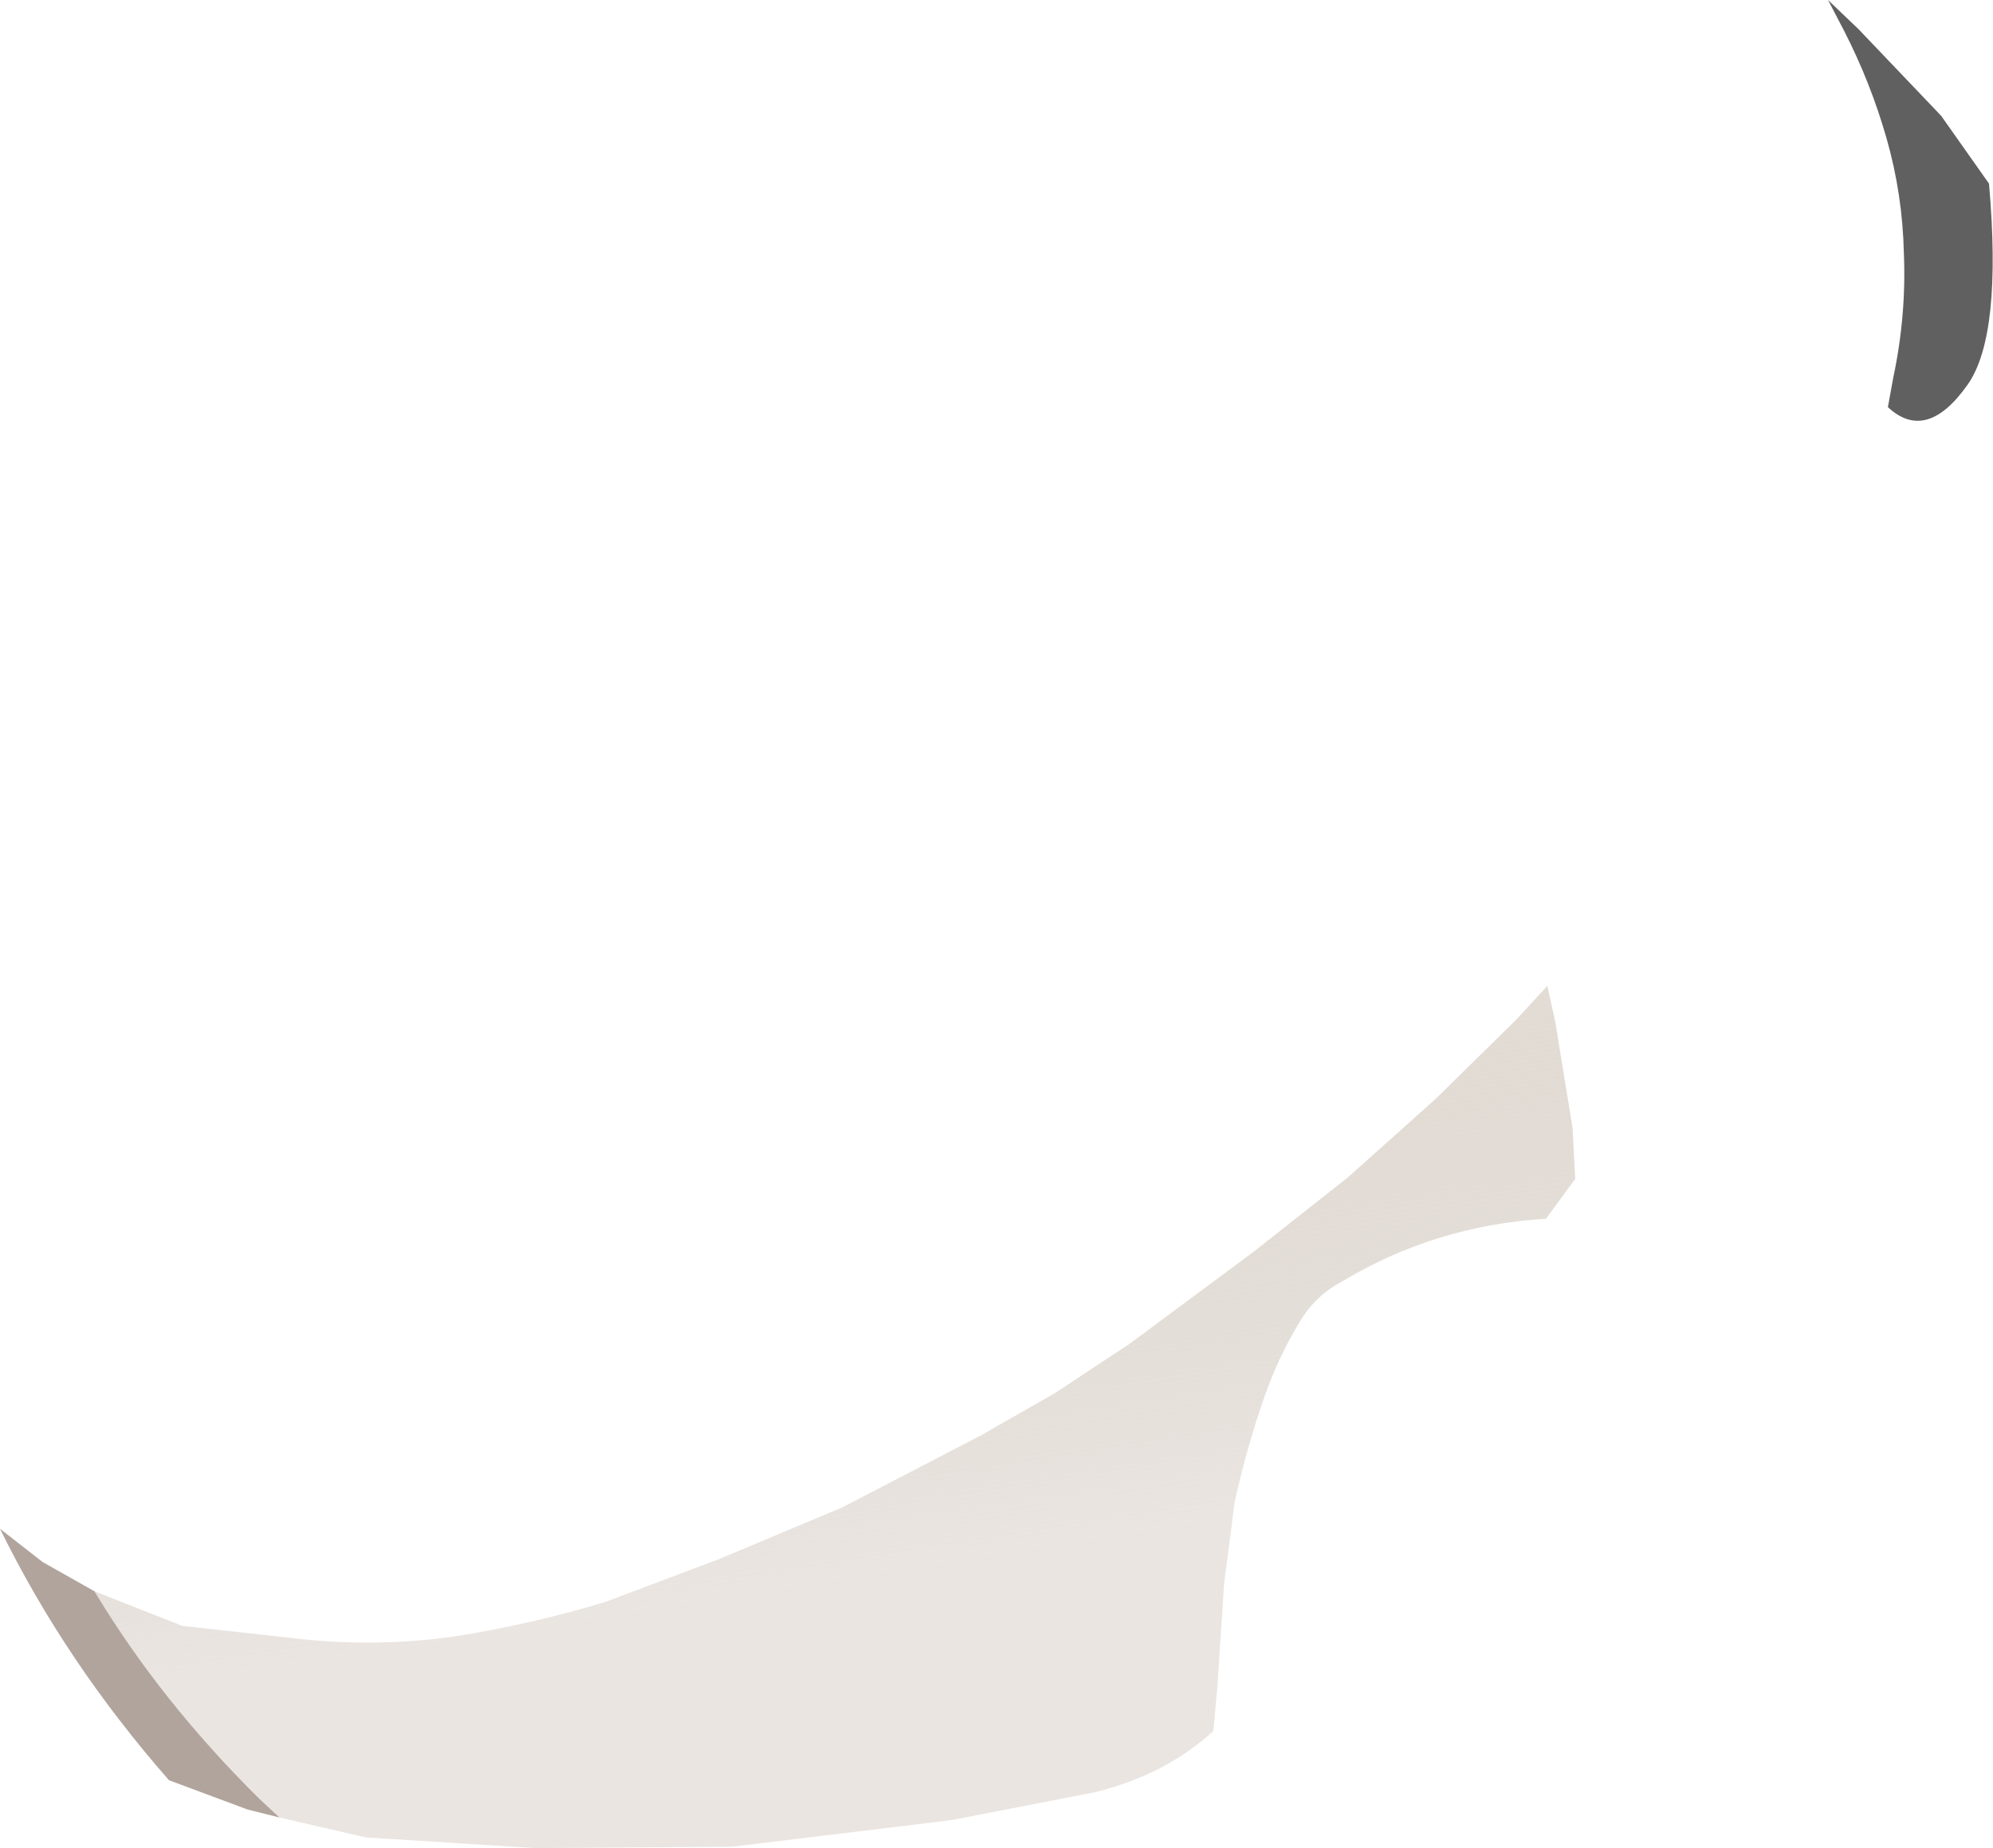 <?xml version="1.0" encoding="UTF-8" standalone="no"?>
<svg xmlns:ffdec="https://www.free-decompiler.com/flash" xmlns:xlink="http://www.w3.org/1999/xlink" ffdec:objectType="shape" height="69.45px" width="74.9px" xmlns="http://www.w3.org/2000/svg">
  <g transform="matrix(1.0, 0.0, 0.0, 1.0, 27.25, 41.05)">
    <path d="M41.45 -41.05 L42.6 -39.95 45.7 -36.7 47.5 -34.15 Q48.0 -28.45 46.7 -26.6 45.15 -24.4 43.7 -25.75 L43.9 -26.85 Q44.4 -29.2 44.3 -31.55 44.25 -33.75 43.65 -35.85 43.05 -37.95 42.05 -39.9 L41.45 -41.05" fill="#606060" fill-rule="evenodd" stroke="none"/>
    <path d="M-23.7 18.75 L-20.4 20.05 -15.9 20.55 Q-13.0 20.85 -10.2 20.45 -7.3 20.0 -4.5 19.15 L-0.25 17.55 4.4 15.6 9.6 12.9 12.4 11.3 15.2 9.45 19.85 6.0 23.4 3.2 26.7 0.25 29.75 -2.75 30.9 -4.0 31.2 -2.65 31.85 1.35 31.95 3.25 30.85 4.75 Q26.7 5.0 23.2 7.1 22.15 7.65 21.55 8.7 20.8 9.95 20.3 11.35 19.6 13.35 19.15 15.4 L18.75 18.5 18.5 22.35 18.35 24.0 Q16.55 25.65 13.9 26.3 L8.5 27.35 0.25 28.35 -7.15 28.4 -13.5 28.0 -16.75 27.25 -17.5 26.55 Q-21.2 22.9 -23.7 18.75" fill="url(#gradient0)" fill-rule="evenodd" stroke="none"/>
    <path d="M-23.7 18.75 Q-21.2 22.9 -17.5 26.55 L-16.75 27.25 -17.95 26.95 -20.9 25.85 Q-24.8 21.4 -27.25 16.4 L-25.65 17.65 -23.7 18.75" fill="#8e7c71" fill-opacity="0.694" fill-rule="evenodd" stroke="none"/>
  </g>
  <defs>
    <linearGradient gradientTransform="matrix(-0.003, -0.019, 0.038, -0.006, 1.5, 2.75)" gradientUnits="userSpaceOnUse" id="gradient0" spreadMethod="pad" x1="-819.2" x2="819.2">
      <stop offset="0.0" stop-color="#b9a99b" stop-opacity="0.298"/>
      <stop offset="1.0" stop-color="#ebe8e0"/>
    </linearGradient>
  </defs>
</svg>
